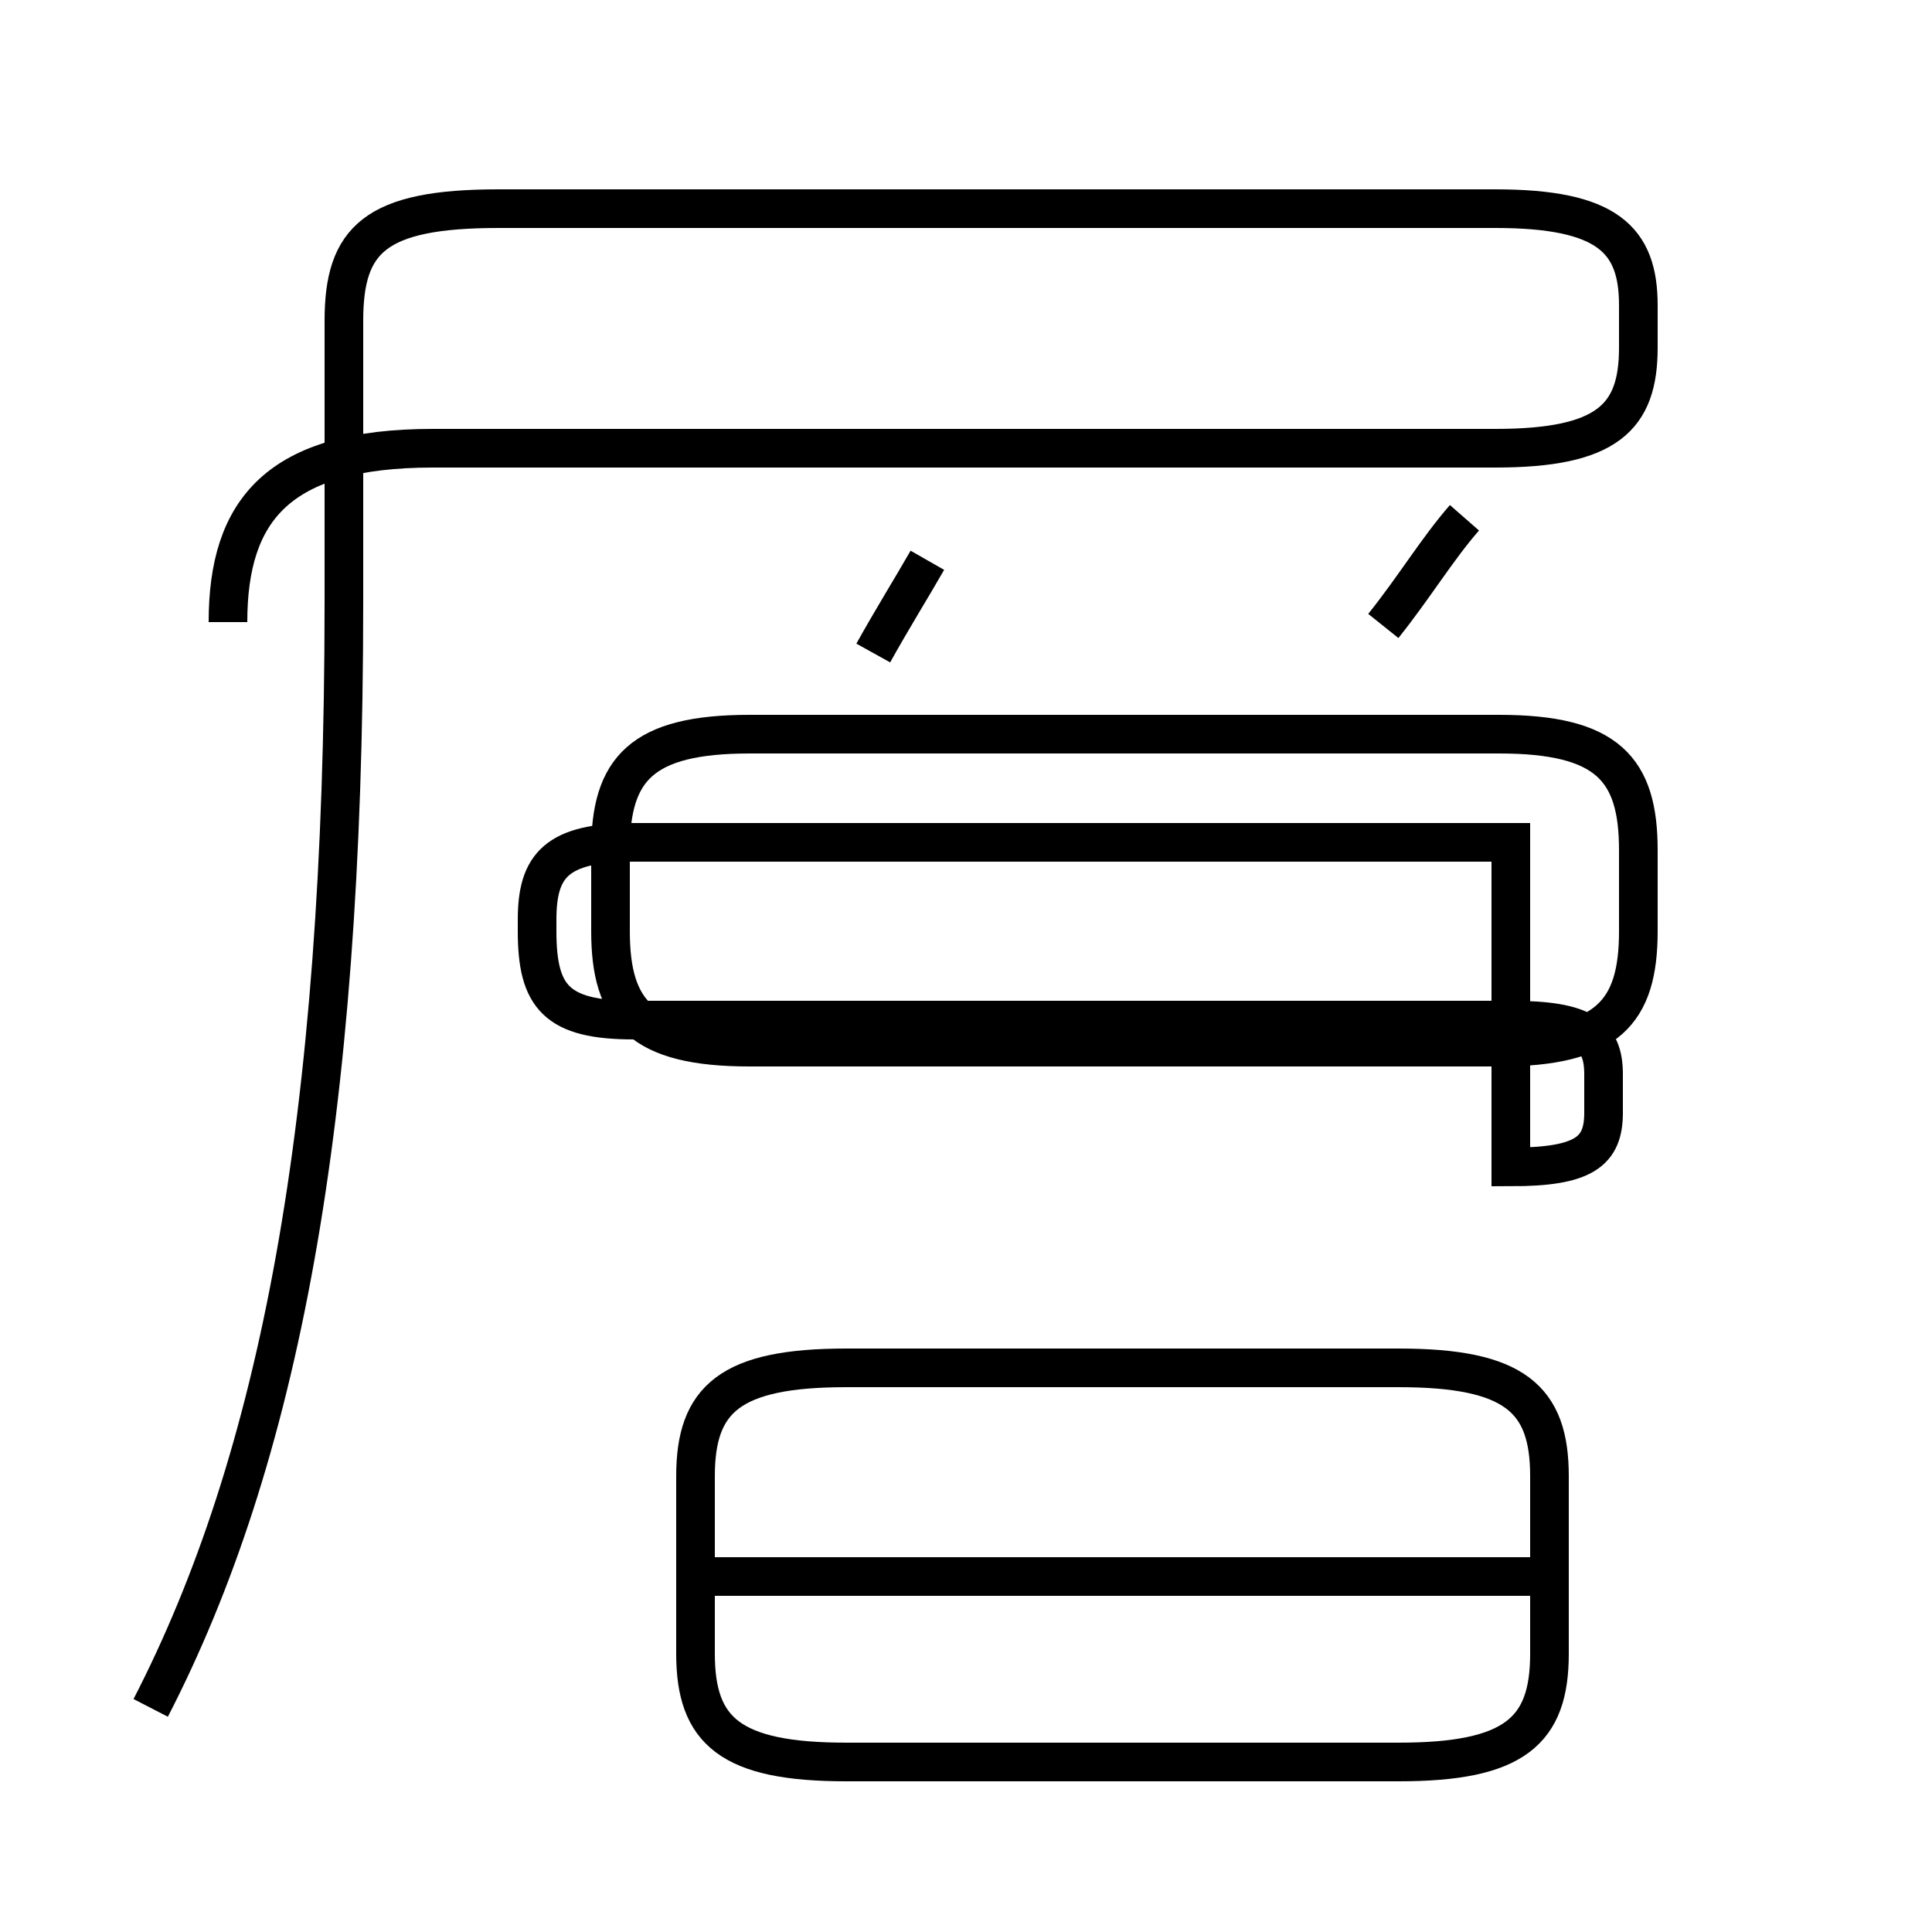 <?xml version='1.0' encoding='utf8'?>
<svg viewBox="0.0 -44.0 50.0 50.0" version="1.1" xmlns="http://www.w3.org/2000/svg">
<rect x="0.0" y="-44.0" width="50.0" height="50.0" fill="#808080" stroke="none"/>
<rect x="-1000" y="-1000" width="2000" height="2000" stroke="white" fill="white"/>
<g style="fill:none; stroke:#000000;  stroke-width:1">
<path d="M 21.9 -1.6 L 36.2 -1.6 C 39.2 -1.6 40.1 -0.8 40.1 1.2 L 40.1 5.8 C 40.1 7.8 39.2 8.6 36.2 8.6 L 21.9 8.6 C 18.9 8.6 18.0 7.8 18.0 5.8 L 18.0 1.2 C 18.0 -0.8 18.9 -1.6 21.9 -1.6 Z M 39.8 3.2 L 18.4 3.2 M 22.6 27.1 C 23.1 28.0 23.6 28.8 24.0 29.5 M 35.8 27.8 C 36.6 28.8 37.2 29.8 37.9 30.6 M 19.4 16.9 L 38.8 16.9 C 41.6 16.9 42.4 17.8 42.4 19.9 L 42.4 22.0 C 42.4 24.1 41.6 25.0 38.8 25.0 L 19.4 25.0 C 16.6 25.0 15.8 24.1 15.8 22.0 L 15.8 19.9 C 15.8 17.8 16.6 16.9 19.4 16.9 Z M 39.1 22.2 L 16.4 22.2 C 14.4 22.2 13.9 21.6 13.9 20.2 L 13.9 19.9 C 13.9 18.2 14.4 17.6 16.4 17.6 L 39.1 17.6 C 41.0 17.6 41.5 17.2 41.5 16.2 L 41.5 15.2 C 41.5 14.2 41.0 13.8 39.1 13.8 Z M 3.9 -0.2 C 7.2 6.2 8.9 14.9 8.9 28.4 L 8.9 35.7 C 8.9 37.8 9.7 38.6 12.9 38.6 L 38.7 38.6 C 41.6 38.6 42.4 37.8 42.4 36.1 L 42.4 35.0 C 42.4 33.2 41.6 32.4 38.7 32.4 L 11.2 32.4 C 7.2 32.4 5.9 30.8 5.9 27.9 L 5.9 27.9" transform="scale(1, -1)" />
</g>
</svg>